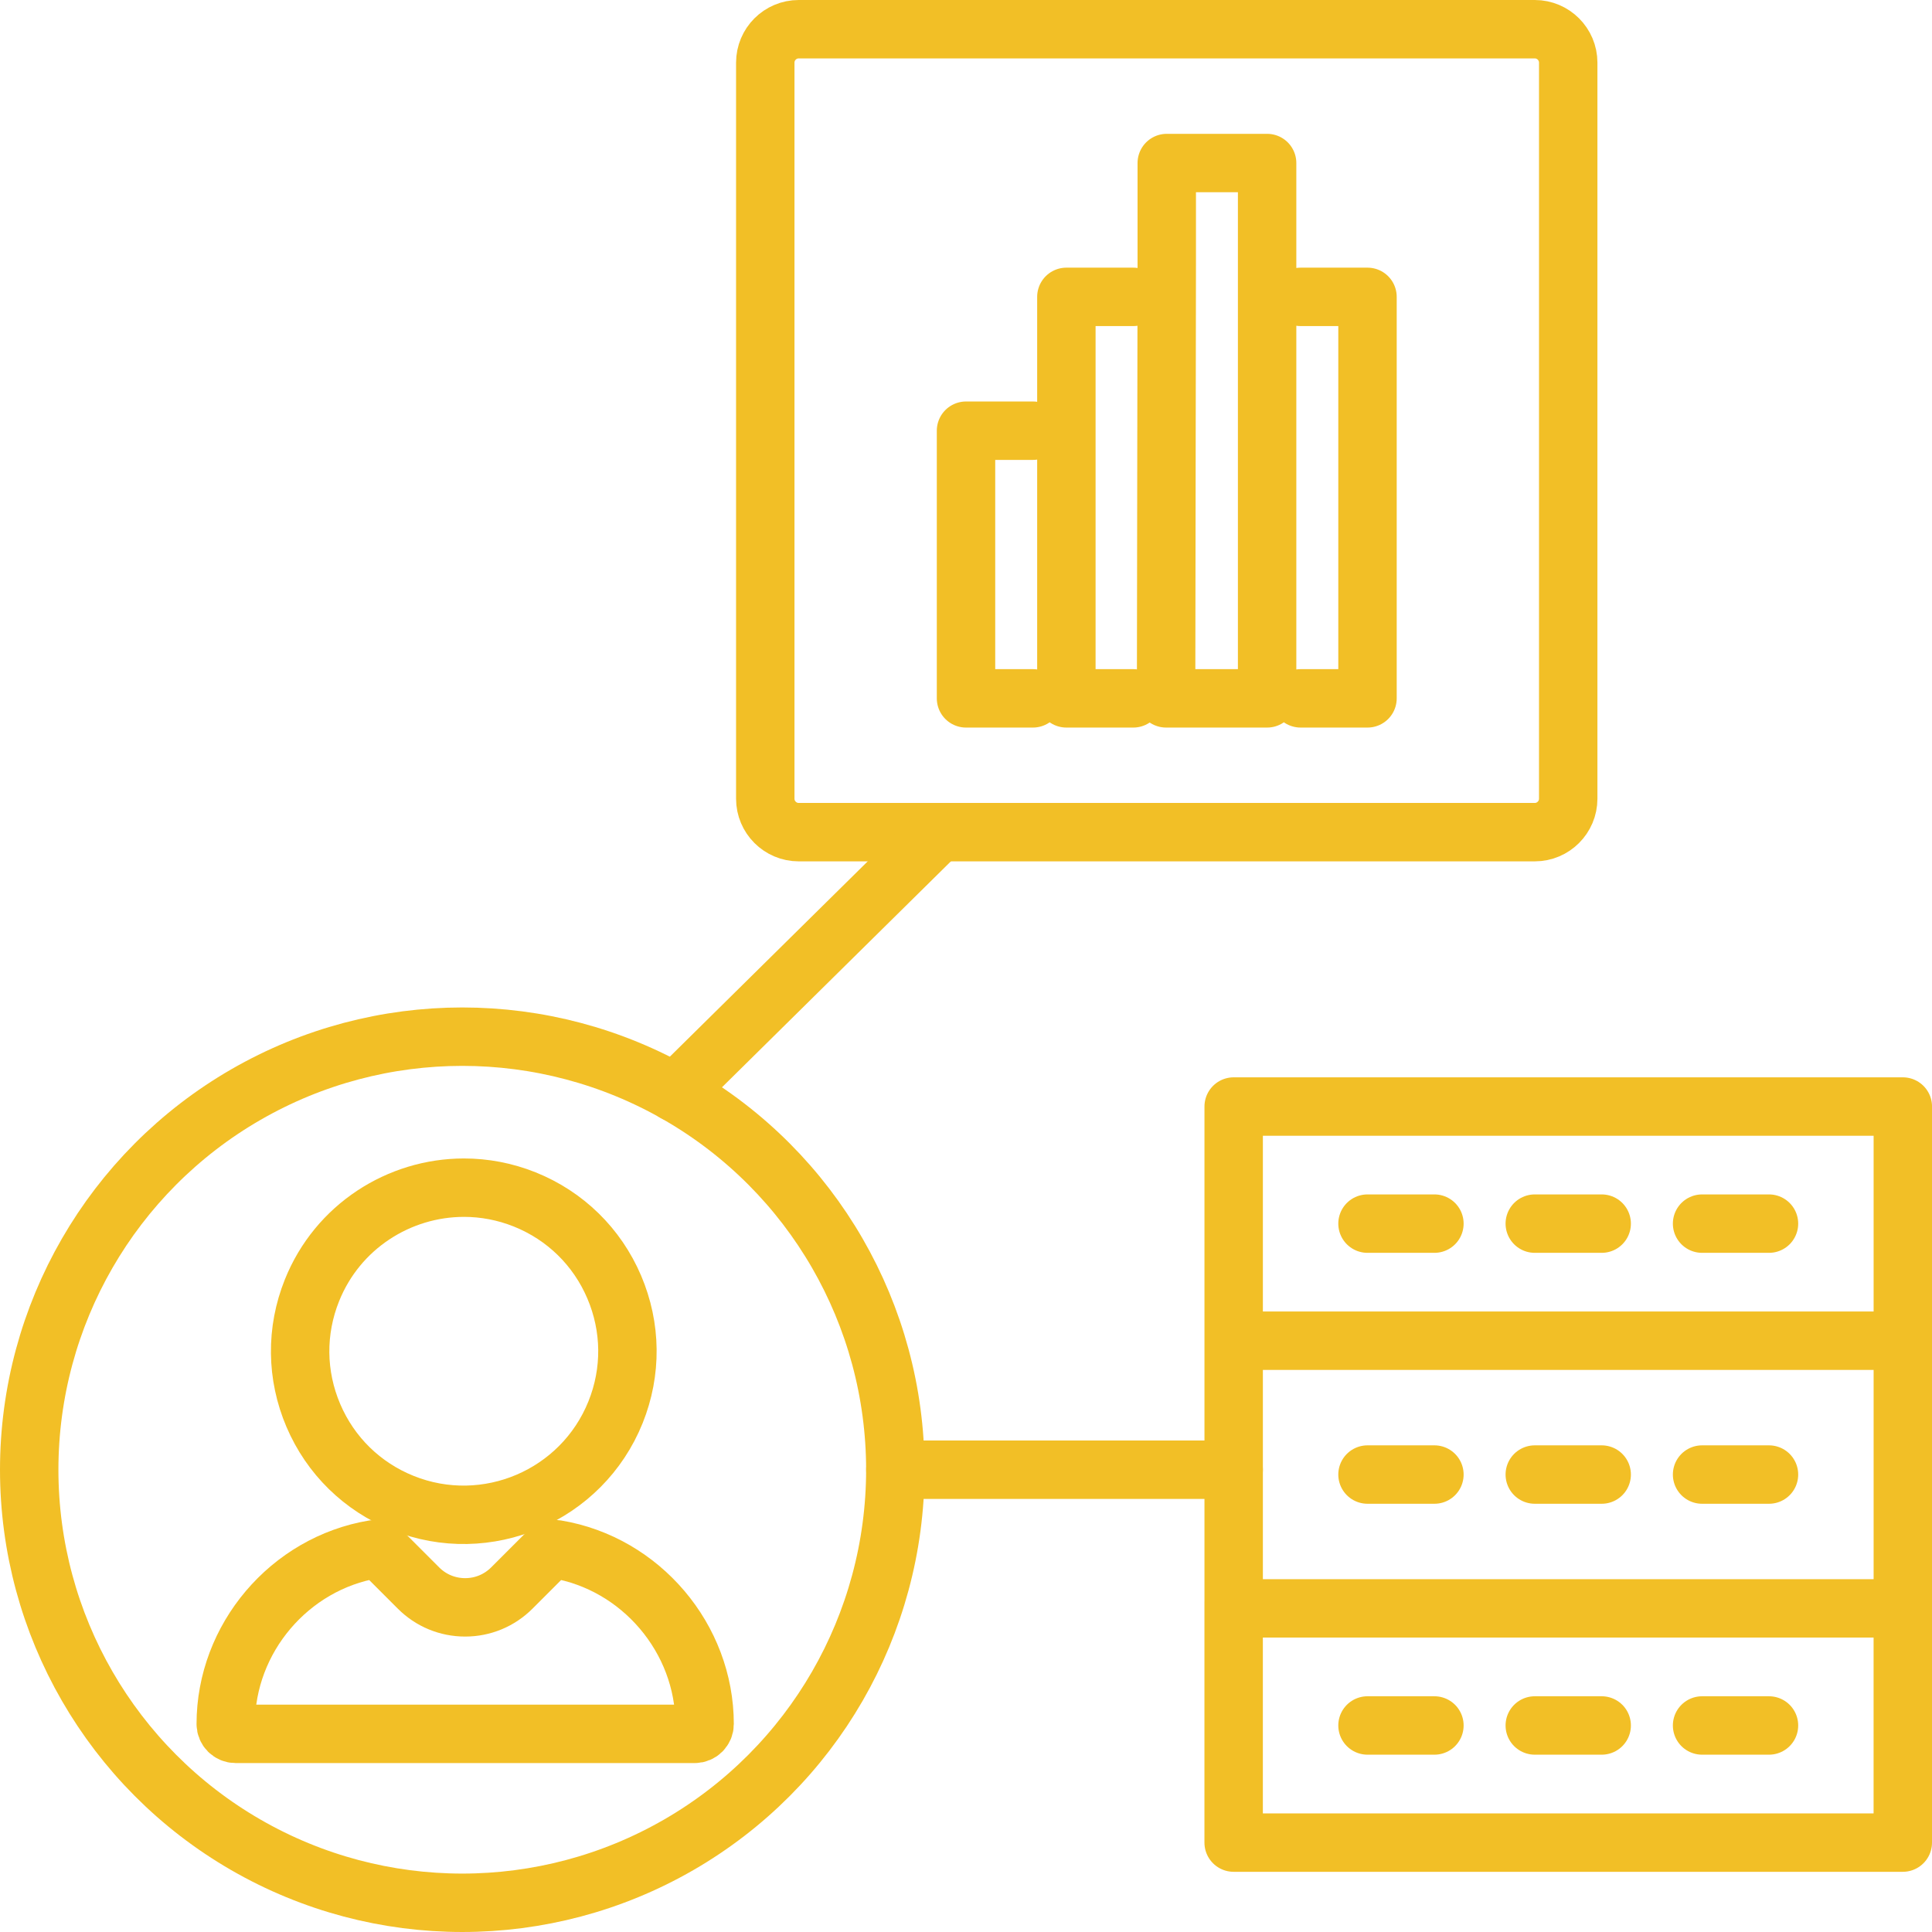 <?xml version="1.0" encoding="utf-8"?>
<!-- Generator: Adobe Illustrator 22.0.1, SVG Export Plug-In . SVG Version: 6.00 Build 0)  -->
<svg version="1.1" id="Слой_1" xmlns="http://www.w3.org/2000/svg" xmlns:xlink="http://www.w3.org/1999/xlink" x="0px" y="0px"
	 viewBox="0 0 66.147 66.147" style="enable-background:new 0 0 66.147 66.147;" xml:space="preserve">
<line style="fill:none;stroke:#F2BF26;stroke-width:2;stroke-linecap:round;stroke-linejoin:round;stroke-miterlimit:10;" x1="58.275" y1="59.076" x2="60.566" y2="59.076"/>
<line style="fill:none;stroke:#F2BF26;stroke-width:2;stroke-linecap:round;stroke-linejoin:round;stroke-miterlimit:10;" x1="52.547" y1="59.076" x2="54.838" y2="59.076"/>
<line style="fill:none;stroke:#F2BF26;stroke-width:2;stroke-linecap:round;stroke-linejoin:round;stroke-miterlimit:10;" x1="46.82" y1="59.076" x2="49.111" y2="59.076"/>
<line style="fill:none;stroke:#F2BF26;stroke-width:2;stroke-linecap:round;stroke-linejoin:round;stroke-miterlimit:10;" x1="58.275" y1="50.485" x2="60.566" y2="50.485"/>
<line style="fill:none;stroke:#F2BF26;stroke-width:2;stroke-linecap:round;stroke-linejoin:round;stroke-miterlimit:10;" x1="52.547" y1="50.485" x2="54.838" y2="50.485"/>
<line style="fill:none;stroke:#F2BF26;stroke-width:2;stroke-linecap:round;stroke-linejoin:round;stroke-miterlimit:10;" x1="46.82" y1="50.485" x2="49.111" y2="50.485"/>
<line style="fill:none;stroke:#F2BF26;stroke-width:2;stroke-linecap:round;stroke-linejoin:round;stroke-miterlimit:10;" x1="58.275" y1="41.894" x2="60.566" y2="41.894"/>
<line style="fill:none;stroke:#F2BF26;stroke-width:2;stroke-linecap:round;stroke-linejoin:round;stroke-miterlimit:10;" x1="52.547" y1="41.894" x2="54.838" y2="41.894"/>
<line style="fill:none;stroke:#F2BF26;stroke-width:2;stroke-linecap:round;stroke-linejoin:round;stroke-miterlimit:10;" x1="46.82" y1="41.894" x2="49.111" y2="41.894"/>
<path style="fill:none;stroke:#F2BF26;stroke-width:2;stroke-linecap:round;stroke-linejoin:round;stroke-miterlimit:10;" d="
	M44.529,10.164h2.291V23.91h-2.291 M39.947,5.582h3.436v3.436V23.91h-3.459l0.023-14.891V5.582z M38.801,23.91H36.51V13.6v-3.436
	h2.291 M35.365,23.91h-2.291v-9.164h2.291"/>
<path style="fill:none;stroke:#F2BF26;stroke-width:2;stroke-linecap:round;stroke-linejoin:round;stroke-miterlimit:10;" d="
	M42.238,45.903h22.91v9.164h-22.91V45.903z M65.147,54.838v8.248h-22.91v-8.248 M42.238,46.018v-8.133h22.91v8.133 M26.201,2.145
	C26.201,1.514,26.714,1,27.346,1h25.201c0.632,0,1.145,0.514,1.145,1.145v25.201c0,0.631-0.513,1.145-1.145,1.145H27.346
	c-0.632,0-1.145-0.514-1.145-1.145V2.145z"/>
<circle style="fill:none;stroke:#F2BF26;stroke-width:2;stroke-miterlimit:10;" cx="15.827" cy="50.32" r="14.827"/>
<g>
	<path style="fill:none;stroke:#F2BF26;stroke-width:2;stroke-linecap:round;stroke-linejoin:round;stroke-miterlimit:10;" d="
		M19.049,53.044c-0.107-0.017-0.216,0.017-0.293,0.094l-1.231,1.231c-0.427,0.427-0.995,0.663-1.599,0.663s-1.172-0.235-1.599-0.663
		l-1.231-1.231c-0.077-0.077-0.187-0.112-0.293-0.094c-2.892,0.481-5.074,3.052-5.074,5.982c0,0.186,0.151,0.337,0.337,0.337h15.721
		c0.186,0,0.337-0.151,0.337-0.337C24.123,56.096,21.941,53.525,19.049,53.044z"/>
	<path style="fill:none;stroke:#F2BF26;stroke-width:2;stroke-linecap:round;stroke-linejoin:round;stroke-miterlimit:10;" d="
		M10.682,44.176c0.877-2.184,2.983-3.513,5.204-3.513c0.693,0,1.398,0.13,2.08,0.403c1.388,0.558,2.476,1.622,3.063,2.998
		c0.587,1.376,0.604,2.898,0.046,4.286c-1.152,2.866-4.417,4.261-7.284,3.11c-1.388-0.558-2.476-1.622-3.063-2.998
		C10.141,47.085,10.125,45.564,10.682,44.176z"/>
</g>
<line style="fill:none;stroke:#F2BF26;stroke-width:2;stroke-linecap:round;stroke-linejoin:round;stroke-miterlimit:10;" x1="23.111" y1="37.408" x2="32.007" y2="28.627"/>
<line style="fill:none;stroke:#F2BF26;stroke-width:2;stroke-linecap:round;stroke-linejoin:round;stroke-miterlimit:10;" x1="30.655" y1="50.32" x2="42.238" y2="50.32"/>
</svg>
